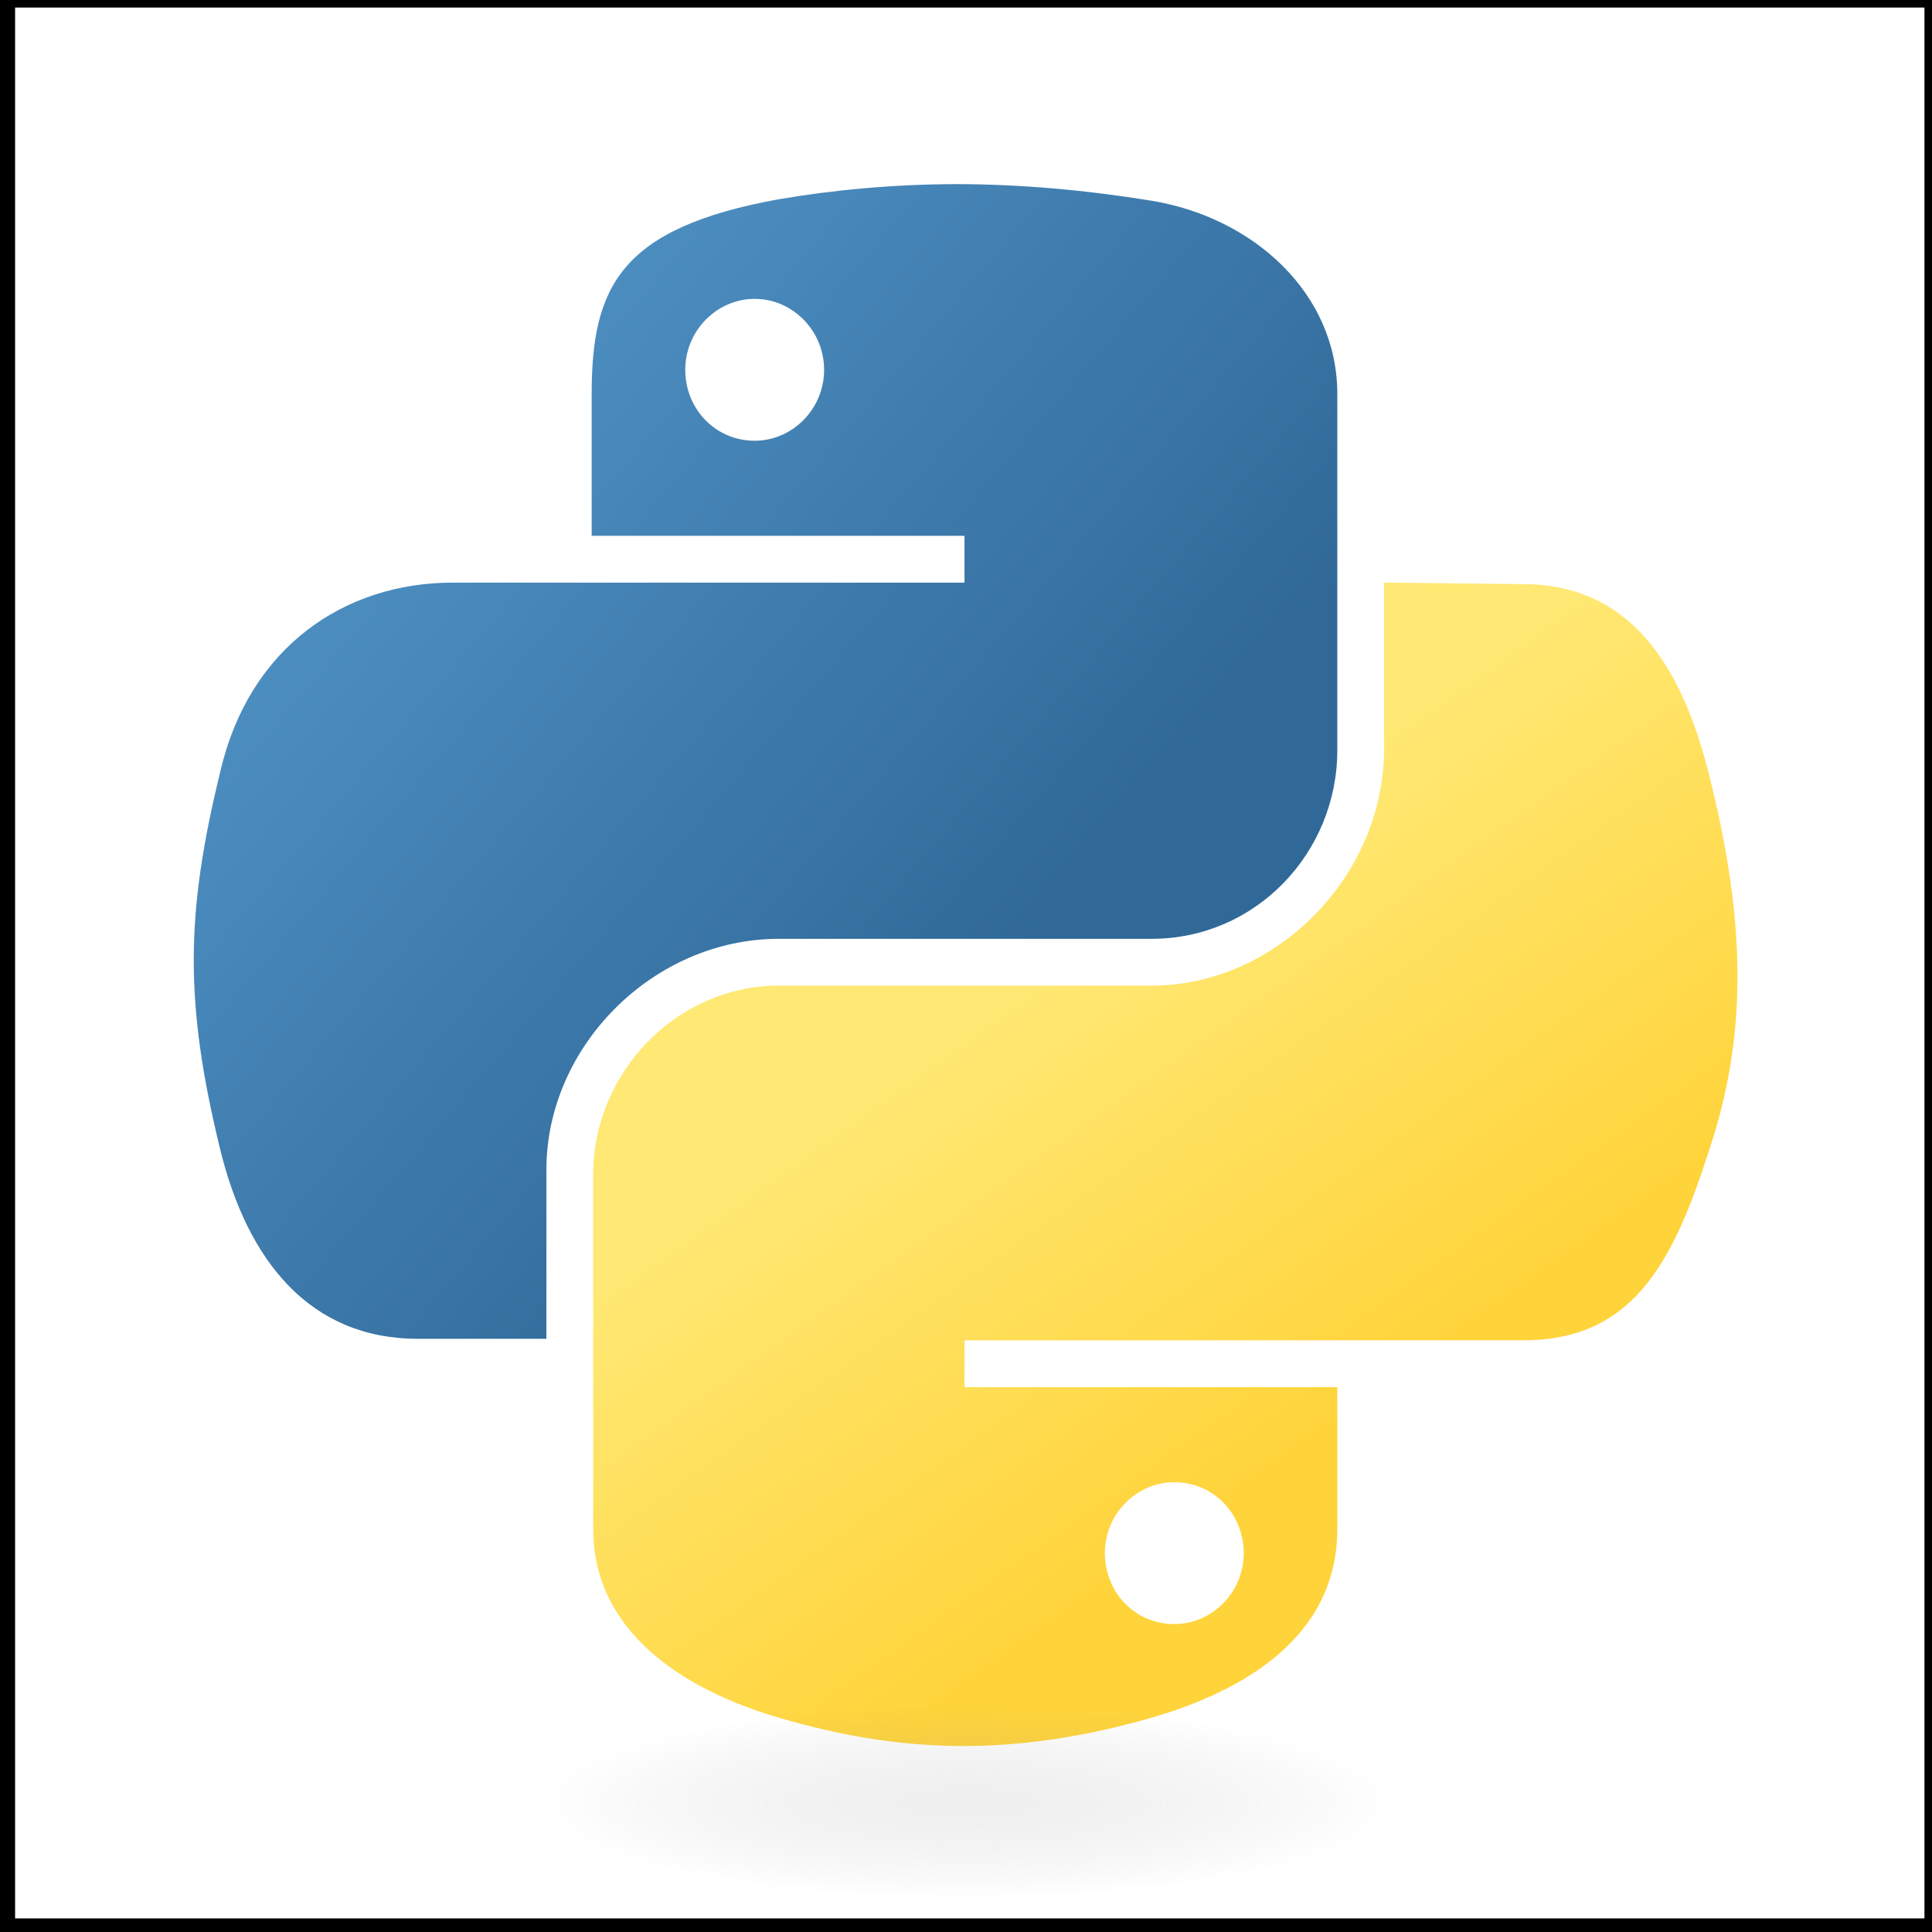 <?xml version="1.0" encoding="utf-8"?>
<!-- Generator: Adobe Illustrator 27.0.1, SVG Export Plug-In . SVG Version: 6.00 Build 0)  -->
<svg version="1.1" id="Layer_1" xmlns="http://www.w3.org/2000/svg" xmlns:xlink="http://www.w3.org/1999/xlink" x="0px" y="0px"
	 viewBox="0 0 128 128" style="enable-background:new 0 0 128 128;" xml:space="preserve">
<rect x="0" y="0" width="128" height="128" fill="#333333" stroke="none"/>
<style type="text/css">
	.st0{fill:#FFFFFF;stroke:#000000;stroke-miterlimit:10;}
	.st1{fill:url(#SVGID_1_);}
	.st2{fill:url(#SVGID_00000035507151271963404010000017582665697438803100_);}
	.st3{opacity:0.444;fill:url(#SVGID_00000040561650756296988640000009150304629656565434_);enable-background:new    ;}
</style>
<rect x="0.5" class="st0" width="127.5" height="127.6"/>
<linearGradient id="SVGID_1_" gradientUnits="userSpaceOnUse" x1="444.371" y1="71.973" x2="544.778" y2="-14.414" gradientTransform="matrix(0.563 0 0 -0.568 -239.849 56.077)">
	<stop  offset="0" style="stop-color:#5A9FD4"/>
	<stop  offset="1" style="stop-color:#306998"/>
</linearGradient>
<path class="st1" d="M63.4,12.2c-4.2,0-8.3,0.4-11.8,1C41.1,15.1,39.2,19,39.2,26.1v9.4h24.7v3.1H30c-7.2,0-13.5,4.3-15.4,12.5
	c-2.3,9.4-2.4,15.3,0,25.1c1.8,7.3,5.9,12.5,13.1,12.5h8.5V77.5c0-8.2,7.1-15.3,15.4-15.3h24.7c6.9,0,12.3-5.7,12.3-12.5V26.1
	c0-6.7-5.6-11.7-12.3-12.8C72,12.6,67.6,12.2,63.4,12.2z M50,19.8c2.5,0,4.6,2.1,4.6,4.7s-2.1,4.7-4.6,4.7c-2.6,0-4.6-2.1-4.6-4.7
	S47.5,19.8,50,19.8z"/>
<linearGradient id="SVGID_00000016062524660133272030000004233687582424967085_" gradientUnits="userSpaceOnUse" x1="583.437" y1="-66.798" x2="547.583" y2="-16.072" gradientTransform="matrix(0.563 0 0 -0.568 -239.849 56.077)">
	<stop  offset="0" style="stop-color:#FFD43B"/>
	<stop  offset="1" style="stop-color:#FFE873"/>
</linearGradient>
<path style="fill:url(#SVGID_00000016062524660133272030000004233687582424967085_);" d="M91.7,38.6v11c0,8.5-7.2,15.7-15.4,15.7
	H51.6c-6.8,0-12.3,5.8-12.3,12.5v23.5c0,6.7,5.8,10.6,12.3,12.5c7.8,2.3,15.3,2.7,24.7,0c6.2-1.8,12.3-5.4,12.3-12.5v-9.4H63.9v-3.1
	h37c7.2,0,9.9-5,12.3-12.5c2.6-7.7,2.5-15.2,0-25.1c-1.8-7.1-5.2-12.5-12.3-12.5L91.7,38.6L91.7,38.6z M77.8,98.2
	c2.6,0,4.6,2.1,4.6,4.7s-2.1,4.7-4.6,4.7c-2.6,0-4.6-2.1-4.6-4.7C73.2,100.3,75.3,98.2,77.8,98.2z"/>
<radialGradient id="SVGID_00000068663833903718932370000006174754729633226429_" cx="-1414.655" cy="-12.422" r="26.743" gradientTransform="matrix(0 -0.24 -1.055 0 50.979 -220.104)" gradientUnits="userSpaceOnUse">
	<stop  offset="0" style="stop-color:#B8B8B8;stop-opacity:0.498"/>
	<stop  offset="1" style="stop-color:#7F7F7F;stop-opacity:0"/>
</radialGradient>
<path style="opacity:0.444;fill:url(#SVGID_00000068663833903718932370000006174754729633226429_);enable-background:new    ;" d="
	M97.3,119.6c0,3.5-14.8,6.4-33.1,6.4s-33.1-2.9-33.1-6.4s14.8-6.4,33.1-6.4S97.3,116.1,97.3,119.6z"/>
</svg>
